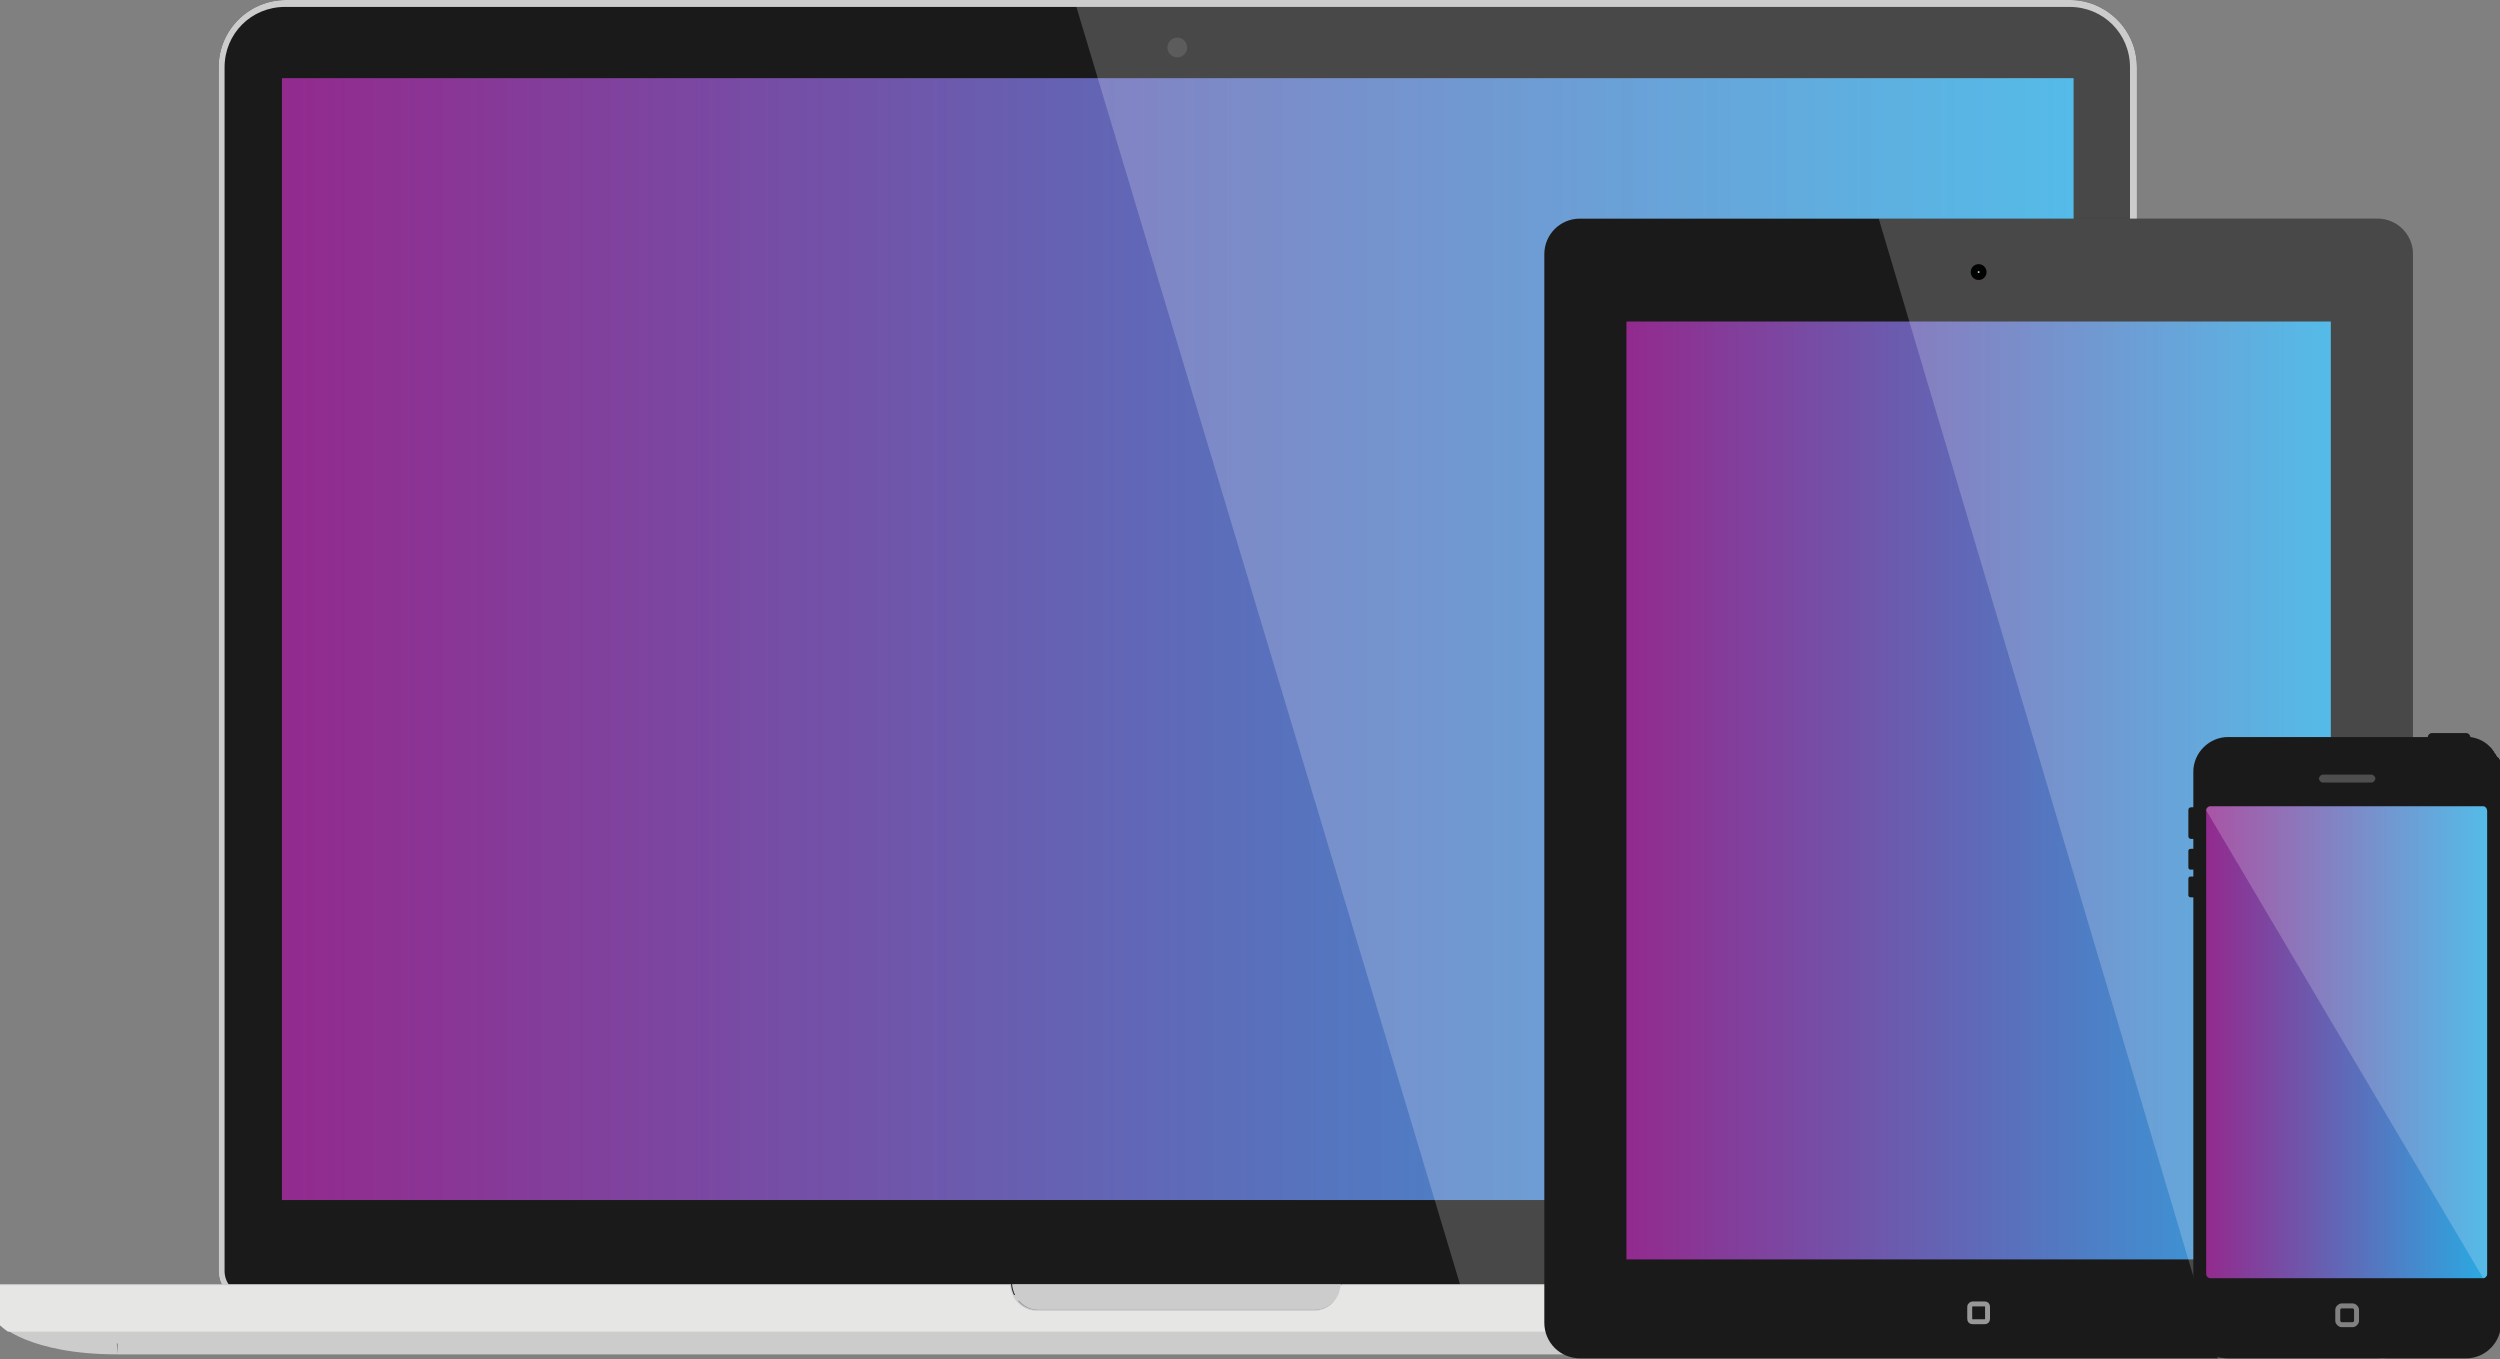 <?xml version="1.0" encoding="utf-8"?>
<!-- Generator: Adobe Illustrator 18.0.0, SVG Export Plug-In . SVG Version: 6.00 Build 0)  -->
<!DOCTYPE svg PUBLIC "-//W3C//DTD SVG 1.1//EN" "http://www.w3.org/Graphics/SVG/1.1/DTD/svg11.dtd">
<svg version="1.1" id="Layer_1" xmlns="http://www.w3.org/2000/svg" xmlns:xlink="http://www.w3.org/1999/xlink" x="0px" y="0px"
	 viewBox="0 0 252.7 137.4" enable-background="new 0 0 252.7 137.4" xml:space="preserve">
<rect x="0" y="0" width="252.7" height="137.4" fill="#808080" stroke="none"/>
<g>
	<path fill="#1A1A1A" d="M209.2,0H28.9c-3.7,0-6.8,3-6.8,6.8v110.6v4.1v5.8c0,0.2,0,0.5,0,0.7c0,0.2,0,0.3,0,0.5c0,1.7,1.4,3,3,3
		h25.8h12.2h112h17.2h20.7c1.7,0,3-1.4,3-3c0-0.2,0-0.3,0-0.5c0-0.2,0-0.5,0-0.7v-5.8v-4.1V6.8C216,3,212.9,0,209.2,0z"/>
	<linearGradient id="SVGID_1_" gradientUnits="userSpaceOnUse" x1="28.47" y1="64.634" x2="209.601" y2="64.634">
		<stop  offset="0" style="stop-color:#932A8E"/>
		<stop  offset="1" style="stop-color:#2AAAE2"/>
	</linearGradient>
	<rect x="28.5" y="7.9" fill="url(#SVGID_1_)" width="181.1" height="113.4"/>
	<circle fill="#333333" cx="119" cy="4.8" r="1"/>
	<path opacity="0.2" fill="#FFFFFF" d="M192.2,131.5h20.7c1.7,0,3-1.4,3-3c0-0.2,0-0.3,0-0.5c0-0.2,0-0.5,0-0.7v-5.8v-4.1V6.8
		c0-3.7-3-6.8-6.8-6.8h-99.6l-0.7,0.7l38.8,129.2l0.6,1.3l26.7,0.3H192.2z"/>
	<path fill="#CDCCCC" d="M209.2,0.7c3.4,0,6.1,2.7,6.1,6.1v110.6v4.1v5.8c0,0.2,0,1.1,0,1.2c0,1.3-1.1,2.4-2.4,2.4h-20.7H175h-112
		H50.9H25.1c-1.3,0-2.4-1.1-2.4-2.4c0-0.1,0-1,0-1.2v-5.8v-4.1V6.8c0-3.4,2.7-6.1,6.1-6.1H209.2 M209.2,0H28.9c-3.7,0-6.8,3-6.8,6.8
		v110.6v4.1v5.8c0,0.2,0,1,0,1.2c0,1.7,1.4,3,3,3h25.8h12.2h112h17.2h20.7c1.7,0,3-1.4,3-3c0-0.2,0-0.9,0-1.2v-5.8v-4.1V6.8
		C216,3,212.9,0,209.2,0L209.2,0z"/>
	<path fill="#CDCCCC" d="M226.2,129.8h-90.6c-0.1,1.4-1.2,2.6-2.7,2.6h-28c-1.5,0-2.6-1.2-2.7-2.6H7.7H0v4.1c0,0,2.9,3,11.9,3
		l-0.1-1.1h0.1v1.1h216.4v-0.1c6.7-0.4,9.3-2.6,9.7-2.9h0v-4.1H226.2z"/>
	<path fill="#CDCCCC" d="M132.9,132.4c1.5,0,2.6-1.2,2.7-2.6h-33.3c0.1,1.4,1.2,2.6,2.7,2.6H132.9z"/>
	<path fill="#E6E6E5" d="M0.8,134.6H237c0.5-0.3,0.7-0.5,0.8-0.6h0v-4.1h-11.7h-90.6c-0.1,1.4-1.2,2.6-2.7,2.6h-28
		c-1.5,0-2.6-1.2-2.7-2.6H7.7H0v4.1C0,133.9,0.2,134.2,0.8,134.6z"/>
</g>
<path fill="#1A1A1A" d="M243.9,133.7c0,2-1.6,3.6-3.6,3.6h-80.6c-2,0-3.6-1.6-3.6-3.6v-108c0-2,1.6-3.6,3.6-3.6h80.6
	c2,0,3.6,1.6,3.6,3.6V133.7z"/>
<linearGradient id="SVGID_2_" gradientUnits="userSpaceOnUse" x1="164.392" y1="79.945" x2="235.624" y2="79.945">
	<stop  offset="0" style="stop-color:#932A8E"/>
	<stop  offset="1" style="stop-color:#2AAAE2"/>
</linearGradient>
<rect x="164.4" y="32.5" fill="url(#SVGID_2_)" width="71.2" height="94.8"/>
<path opacity="0.2" fill="#FFFFFF" d="M243.9,133.7v-108c0-2-1.6-3.6-3.6-3.6h-50.4l34.3,115.3h16.1
	C242.3,137.4,243.9,135.7,243.9,133.7z"/>
<circle fill="#010101" cx="200" cy="27.5" r="0.8"/>
<circle fill="#1A1A1A" cx="200" cy="132.7" r="2.4"/>
<path fill="#1A1A1A" d="M200,135.1c1.3,0,2.4-1.1,2.4-2.4h-4.8C197.6,134,198.7,135.1,200,135.1z"/>
<path fill="none" stroke="#989898" stroke-width="0.5" stroke-miterlimit="10" d="M200.9,133.3c0,0.2-0.1,0.3-0.3,0.3h-1.2
	c-0.2,0-0.3-0.1-0.3-0.3v-1.2c0-0.2,0.2-0.3,0.3-0.3h1.2c0.2,0,0.3,0.1,0.3,0.3V133.3z"/>
<circle fill="#8DD7F3" cx="200" cy="27.5" r="0.1"/>
<circle fill="#4E4E4E" cx="237.2" cy="76.6" r="0.5"/>
<circle fill="#8DD7F3" cx="237.2" cy="76.6" r="0.1"/>
<g>
	<path fill="#1A1A1A" d="M252.7,77.6c0,0,0-0.1,0-0.1c0-0.1,0-0.1,0-0.2c0,0,0-0.1,0-0.1c0-0.1,0-0.1,0-0.2c0,0,0-0.1,0-0.1
		c0-0.1,0-0.1-0.1-0.2c0-0.1,0-0.1-0.1-0.1c0,0,0-0.1-0.1-0.1c0-0.1-0.1-0.1-0.1-0.2c0,0,0-0.1-0.1-0.1c0-0.1-0.1-0.1-0.1-0.2
		c0,0,0-0.1-0.1-0.1c0-0.1-0.1-0.1-0.1-0.2c0,0,0,0-0.1-0.1c-0.1-0.1-0.1-0.1-0.2-0.2c0,0,0,0,0,0c-0.5-0.5-1.2-0.8-1.9-0.9
		c0,0,0,0,0,0c0-0.2-0.2-0.4-0.4-0.4h-3.5c-0.2,0-0.4,0.2-0.4,0.4h-20.2c-1.9,0-3.5,1.6-3.5,3.5v3.6h-0.2c-0.2,0-0.3,0.1-0.3,0.3
		v2.6c0,0.2,0.1,0.3,0.3,0.3h0.2v1h-0.3c-0.1,0-0.2,0.1-0.2,0.2v1.7c0,0.1,0.1,0.2,0.2,0.2h0.3v0.7h-0.3c-0.1,0-0.2,0.1-0.2,0.2v1.7
		c0,0.1,0.1,0.2,0.2,0.2h0.3v30v13.1c0,1.9,1.6,3.5,3.5,3.5h24.1c1.9,0,3.5-1.6,3.5-3.5v-13.1V77.9
		C252.7,77.8,252.7,77.7,252.7,77.6z"/>
	<path fill="#4E4E4E" d="M240.1,78.7c0,0.2-0.2,0.4-0.4,0.4h-4.9c-0.2,0-0.4-0.2-0.4-0.4l0,0c0-0.2,0.2-0.4,0.4-0.4h4.9
		C239.9,78.3,240.1,78.5,240.1,78.7L240.1,78.7z"/>
	<linearGradient id="SVGID_3_" gradientUnits="userSpaceOnUse" x1="222.952" y1="105.392" x2="251.417" y2="105.392">
		<stop  offset="0" style="stop-color:#932A8E"/>
		<stop  offset="1" style="stop-color:#2AAAE2"/>
	</linearGradient>
	<path fill="url(#SVGID_3_)" d="M251,81.5h-27.6c-0.2,0-0.4,0.2-0.4,0.4v46.9c0,0.2,0.2,0.4,0.4,0.4H251c0.2,0,0.4-0.2,0.4-0.4V82
		C251.4,81.7,251.2,81.5,251,81.5z"/>
	<path opacity="0.2" fill="#FFFFFF" d="M251,81.5h-27.6c-0.2,0-0.4,0.2-0.4,0.4l28,47.3c0.2,0,0.4-0.2,0.4-0.4V82
		C251.4,81.7,251.2,81.5,251,81.5z"/>
	<circle fill="#1A1A1A" cx="237.2" cy="133" r="2.5"/>
	<path fill="#1A1A1A" d="M237.2,135.4c1.4,0,2.5-1.1,2.5-2.5h-4.9C234.7,134.3,235.8,135.4,237.2,135.4z"/>
	<path fill="none" stroke="#818181" stroke-width="0.5" stroke-miterlimit="10" d="M238.2,133.5c0,0.2-0.2,0.4-0.4,0.4h-1.1
		c-0.2,0-0.4-0.2-0.4-0.4v-1.1c0-0.2,0.2-0.4,0.4-0.4h1.1c0.2,0,0.4,0.2,0.4,0.4V133.5z"/>
</g>
</svg>

